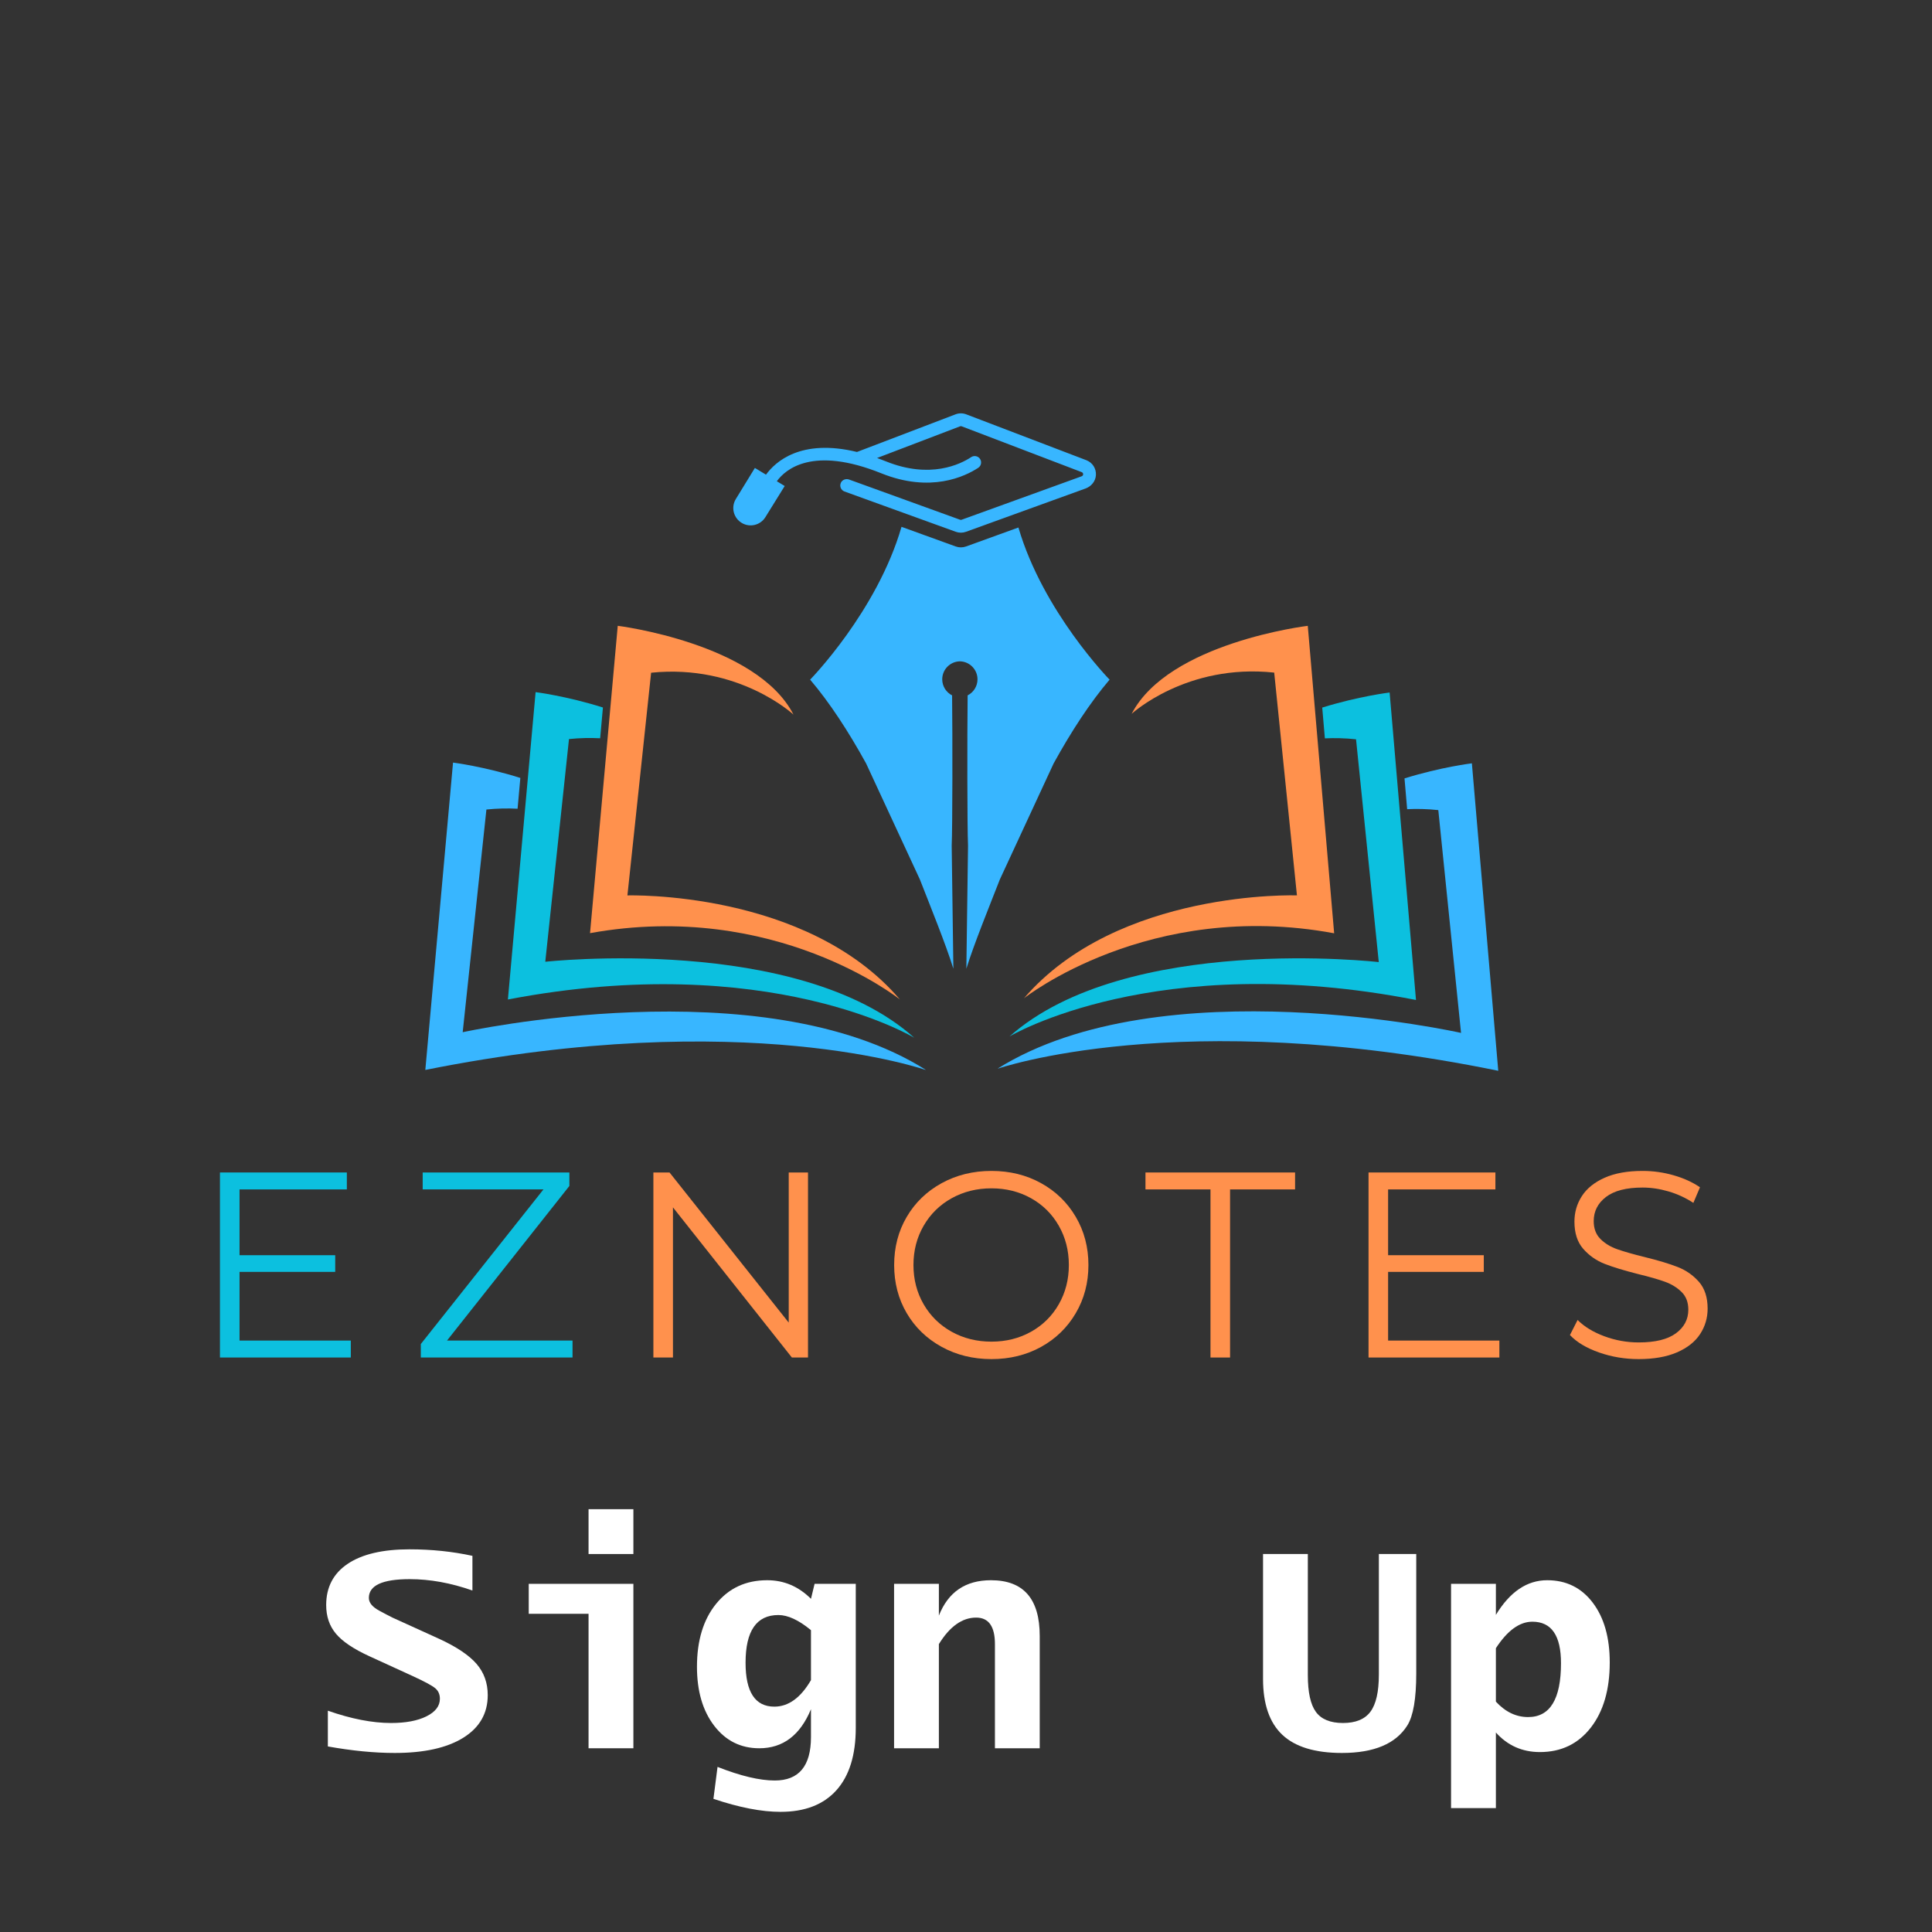 <svg xmlns="http://www.w3.org/2000/svg" xmlns:xlink="http://www.w3.org/1999/xlink" width="1080" zoomAndPan="magnify" viewBox="0 0 810 810" height="1080" preserveAspectRatio="xMidYMid meet" version="1.0"><rect x="0" y="0" width="810" height="810" fill="#333333" stroke="none"/><defs><g/><clipPath id="1ad4d19d2b"><path d="M 423 290 L 593.793 290 L 593.793 435 L 423 435 Z M 423 290 " clip-rule="nonzero"/></clipPath><clipPath id="c5e316678d"><path d="M 502.422 240.496 L 685.867 327.992 L 589.688 529.648 L 406.238 442.152 Z M 502.422 240.496 " clip-rule="nonzero"/></clipPath><clipPath id="ed40a8a544"><path d="M 502.422 240.496 L 685.867 327.992 L 589.688 529.648 L 406.238 442.152 Z M 502.422 240.496 " clip-rule="nonzero"/></clipPath><clipPath id="0b829d83f2"><path d="M 418 320 L 628.664 320 L 628.664 449 L 418 449 Z M 418 320 " clip-rule="nonzero"/></clipPath><clipPath id="975e9d63d0"><path d="M 502.422 240.496 L 685.867 327.992 L 589.688 529.648 L 406.238 442.152 Z M 502.422 240.496 " clip-rule="nonzero"/></clipPath><clipPath id="4c1cf98ac4"><path d="M 502.422 240.496 L 685.867 327.992 L 589.688 529.648 L 406.238 442.152 Z M 502.422 240.496 " clip-rule="nonzero"/></clipPath><clipPath id="e6db31c9e5"><path d="M 429 262 L 559.918 262 L 559.918 419 L 429 419 Z M 429 262 " clip-rule="nonzero"/></clipPath><clipPath id="34506d9b20"><path d="M 502.422 240.496 L 685.867 327.992 L 589.688 529.648 L 406.238 442.152 Z M 502.422 240.496 " clip-rule="nonzero"/></clipPath><clipPath id="32f34b9ebf"><path d="M 502.422 240.496 L 685.867 327.992 L 589.688 529.648 L 406.238 442.152 Z M 502.422 240.496 " clip-rule="nonzero"/></clipPath><clipPath id="e038107639"><path d="M 212.211 290 L 383.574 290 L 383.574 435.219 L 212.211 435.219 Z M 212.211 290 " clip-rule="nonzero"/></clipPath><clipPath id="7333498892"><path d="M 121.098 327.395 L 304.926 240.703 L 400.227 442.773 L 216.398 529.473 Z M 121.098 327.395 " clip-rule="nonzero"/></clipPath><clipPath id="23b3b16f8a"><path d="M 304.957 240.688 L 121.133 327.383 L 216.434 529.457 L 400.258 442.758 Z M 304.957 240.688 " clip-rule="nonzero"/></clipPath><clipPath id="401b1ac436"><path d="M 178 319.648 L 388.555 319.648 L 388.555 449 L 178 449 Z M 178 319.648 " clip-rule="nonzero"/></clipPath><clipPath id="882649e3aa"><path d="M 121.098 327.395 L 304.926 240.703 L 400.227 442.773 L 216.398 529.473 Z M 121.098 327.395 " clip-rule="nonzero"/></clipPath><clipPath id="660819b4aa"><path d="M 304.957 240.688 L 121.133 327.383 L 216.434 529.457 L 400.258 442.758 Z M 304.957 240.688 " clip-rule="nonzero"/></clipPath><clipPath id="75b7760f47"><path d="M 247.082 262 L 377.598 262 L 377.598 419.281 L 247.082 419.281 Z M 247.082 262 " clip-rule="nonzero"/></clipPath><clipPath id="50038cba4a"><path d="M 121.098 327.395 L 304.926 240.703 L 400.227 442.773 L 216.398 529.473 Z M 121.098 327.395 " clip-rule="nonzero"/></clipPath><clipPath id="d4eee24fd7"><path d="M 304.957 240.688 L 121.133 327.383 L 216.434 529.457 L 400.258 442.758 Z M 304.957 240.688 " clip-rule="nonzero"/></clipPath><clipPath id="15d61f8154"><path d="M 339 220.02 L 465.27 220.02 L 465.27 406.285 L 339 406.285 Z M 339 220.02 " clip-rule="nonzero"/></clipPath></defs><g clip-path="url(#1ad4d19d2b)"><g clip-path="url(#c5e316678d)"><g clip-path="url(#ed40a8a544)"><path fill="#0cc0df" d="M 593.66 419.246 L 582.605 290.336 C 582.605 290.336 569.664 291.895 554.352 296.656 L 555.457 309.562 C 559.586 309.363 563.949 309.461 568.527 309.953 L 578.059 403.363 C 578.059 403.363 472.16 391.164 423.238 434.543 C 423.238 434.543 484.375 397.852 593.66 419.246 " fill-opacity="1" fill-rule="nonzero"/></g></g></g><g clip-path="url(#0b829d83f2)"><g clip-path="url(#975e9d63d0)"><g clip-path="url(#4c1cf98ac4)"><path fill="#38b6ff" d="M 617.094 320.023 C 617.094 320.023 604.152 321.582 588.848 326.348 L 589.953 339.254 C 594.082 339.051 598.438 339.148 603.016 339.637 L 612.547 433.051 C 612.547 433.051 487.074 404.824 418.098 448.117 C 418.098 448.117 494.148 421.484 628.152 448.934 L 617.094 320.023 " fill-opacity="1" fill-rule="nonzero"/></g></g></g><g clip-path="url(#e6db31c9e5)"><g clip-path="url(#34506d9b20)"><g clip-path="url(#32f34b9ebf)"><path fill="#ff914d" d="M 429.293 418.543 C 429.293 418.543 481.719 376.863 559.352 391.289 L 548.289 262.379 C 548.289 262.379 489.926 269.383 474.449 299.277 C 474.449 299.277 497.457 278.055 534.215 281.992 L 543.746 375.398 C 543.746 375.398 468.668 372.754 429.293 418.543 " fill-opacity="1" fill-rule="nonzero"/></g></g></g><g clip-path="url(#e038107639)"><g clip-path="url(#7333498892)"><g clip-path="url(#23b3b16f8a)"><path fill="#0cc0df" d="M 212.938 419.039 L 224.555 290.18 C 224.555 290.18 237.492 291.793 252.777 296.621 L 251.621 309.523 C 247.488 309.305 243.129 309.383 238.551 309.855 L 228.609 403.223 C 228.609 403.223 334.562 391.488 383.293 435.078 C 383.293 435.078 322.316 398.121 212.938 419.039 " fill-opacity="1" fill-rule="nonzero"/></g></g></g><g clip-path="url(#401b1ac436)"><g clip-path="url(#882649e3aa)"><g clip-path="url(#660819b4aa)"><path fill="#38b6ff" d="M 189.938 319.715 C 189.938 319.715 202.871 321.328 218.156 326.16 L 216.996 339.062 C 212.867 338.84 208.512 338.922 203.93 339.395 L 193.988 432.762 C 193.988 432.762 319.586 405.082 388.371 448.676 C 388.371 448.676 312.441 421.703 178.316 448.578 L 189.938 319.715 " fill-opacity="1" fill-rule="nonzero"/></g></g></g><g clip-path="url(#75b7760f47)"><g clip-path="url(#50038cba4a)"><g clip-path="url(#d4eee24fd7)"><path fill="#ff914d" d="M 377.305 419.051 C 377.305 419.051 325.07 377.145 247.375 391.23 L 258.992 262.371 C 258.992 262.371 317.324 269.629 332.668 299.594 C 332.668 299.594 309.758 278.266 272.984 282.043 L 263.047 375.41 C 263.047 375.41 338.133 373.094 377.305 419.051 " fill-opacity="1" fill-rule="nonzero"/></g></g></g><path fill="#38b6ff" d="M 459.469 199.234 C 459.305 201.773 457.531 203.93 455.137 204.797 L 405 222.953 C 404.305 223.203 403.582 223.332 402.855 223.332 C 402.129 223.332 401.402 223.203 400.715 222.953 L 354.059 206.062 C 352.582 205.523 351.863 203.832 352.551 202.379 C 353.152 201.109 354.676 200.574 355.996 201.051 L 402.539 217.906 C 402.742 217.98 402.969 217.98 403.164 217.906 L 453.496 199.68 C 453.996 199.5 454.105 199.109 454.105 198.816 C 454.109 198.578 454.035 198.145 453.512 197.945 L 403.18 178.73 C 402.973 178.648 402.738 178.648 402.523 178.73 L 367.723 192.016 C 368.961 192.461 370.23 192.941 371.523 193.465 C 389.992 200.895 402.641 194.645 407.191 191.645 C 407.641 191.352 408.152 191.207 408.66 191.207 C 409.398 191.207 410.137 191.516 410.664 192.109 C 411.754 193.34 411.492 195.238 410.121 196.137 C 404.578 199.77 390.133 206.742 369.52 198.445 C 340.648 186.82 329.293 196.793 325.688 201.758 L 328.992 203.762 L 320.887 216.832 C 318.832 220.141 314.535 221.246 311.141 219.332 C 307.551 217.312 306.355 212.715 308.508 209.207 L 316.488 196.184 L 321.148 199.008 C 325.035 193.641 335.719 183.77 359.289 189.488 L 400.613 173.711 C 402.055 173.16 403.648 173.16 405.098 173.711 L 455.43 192.93 C 458.027 193.922 459.648 196.426 459.469 199.234 Z M 459.469 199.234 " fill-opacity="1" fill-rule="nonzero"/><g clip-path="url(#15d61f8154)"><path fill="#38b6ff" d="M 426.977 221.156 L 405 229.117 C 404.305 229.363 403.582 229.488 402.855 229.488 C 402.129 229.488 401.402 229.363 400.715 229.117 L 377.961 220.875 C 367.715 256.316 339.652 284.945 339.652 284.945 C 347.746 294.438 355.688 306.582 363.121 320.086 L 385.656 368.699 C 389.859 379.484 396.594 396.023 399.707 406.141 L 399.004 354.57 C 399.352 346.934 399.367 308.43 399.172 291.539 C 396.719 290.293 395.035 287.75 395.035 284.809 C 395.035 280.691 398.332 277.348 402.43 277.266 C 406.523 277.348 409.82 280.691 409.82 284.809 C 409.82 287.75 408.137 290.293 405.684 291.539 C 405.488 308.43 405.504 346.934 405.852 354.57 L 405.148 406.141 C 408.262 396.02 414.996 379.48 419.199 368.699 L 441.734 320.086 C 449.168 306.582 457.109 294.438 465.203 284.945 C 465.203 284.945 437.289 256.469 426.977 221.156 Z M 426.977 221.156 " fill-opacity="1" fill-rule="nonzero"/></g><path fill="#0cc0df" d="M 147.078 562.039 L 147.078 569.141 L 92.219 569.141 L 92.219 491.566 L 145.414 491.566 L 145.414 498.668 L 100.426 498.668 L 100.426 526.25 L 140.539 526.25 L 140.539 533.242 L 100.426 533.242 L 100.426 562.039 Z M 147.078 562.039 " fill-opacity="1" fill-rule="nonzero"/><path fill="#0cc0df" d="M 240.039 562.039 L 240.039 569.141 L 176.43 569.141 L 176.43 563.488 L 227.848 498.668 L 177.211 498.668 L 177.211 491.566 L 238.715 491.566 L 238.715 497.219 L 187.406 562.039 Z M 240.039 562.039 " fill-opacity="1" fill-rule="nonzero"/><path fill="#ff914d" d="M 338.758 491.566 L 338.758 569.141 L 332 569.141 L 282.141 506.199 L 282.141 569.141 L 273.934 569.141 L 273.934 491.566 L 280.707 491.566 L 330.676 554.504 L 330.676 491.566 Z M 338.758 491.566 " fill-opacity="1" fill-rule="nonzero"/><path fill="#ff914d" d="M 415.664 569.809 C 407.977 569.809 401.004 568.094 394.758 564.656 C 388.52 561.223 383.648 556.516 380.141 550.535 C 376.633 544.551 374.879 537.824 374.879 530.359 C 374.879 522.902 376.633 516.18 380.141 510.203 C 383.648 504.215 388.52 499.504 394.758 496.066 C 401.004 492.633 407.977 490.914 415.664 490.914 C 423.344 490.914 430.266 492.617 436.434 496.02 C 442.605 499.414 447.461 504.121 451.004 510.141 C 454.551 516.16 456.328 522.902 456.328 530.359 C 456.328 537.824 454.551 544.566 451.004 550.582 C 447.461 556.602 442.605 561.316 436.434 564.719 C 430.266 568.113 423.344 569.809 415.664 569.809 Z M 415.664 562.492 C 421.789 562.492 427.324 561.105 432.277 558.336 C 437.227 555.562 441.102 551.727 443.906 546.816 C 446.715 541.895 448.121 536.414 448.121 530.359 C 448.121 524.301 446.715 518.816 443.906 513.906 C 441.102 508.988 437.227 505.141 432.277 502.371 C 427.324 499.602 421.789 498.215 415.664 498.215 C 409.531 498.215 403.969 499.602 398.977 502.371 C 393.996 505.141 390.082 508.988 387.238 513.906 C 384.395 518.816 382.973 524.301 382.973 530.359 C 382.973 536.414 384.395 541.895 387.238 546.816 C 390.082 551.727 393.996 555.562 398.977 558.336 C 403.969 561.105 409.531 562.492 415.664 562.492 Z M 415.664 562.492 " fill-opacity="1" fill-rule="nonzero"/><path fill="#ff914d" d="M 507.504 498.668 L 480.246 498.668 L 480.246 491.566 L 542.965 491.566 L 542.965 498.668 L 515.707 498.668 L 515.707 569.141 L 507.504 569.141 Z M 507.504 498.668 " fill-opacity="1" fill-rule="nonzero"/><path fill="#ff914d" d="M 628.621 562.039 L 628.621 569.141 L 573.766 569.141 L 573.766 491.566 L 626.957 491.566 L 626.957 498.668 L 581.969 498.668 L 581.969 526.25 L 622.086 526.25 L 622.086 533.242 L 581.969 533.242 L 581.969 562.039 Z M 628.621 562.039 " fill-opacity="1" fill-rule="nonzero"/><path fill="#ff914d" d="M 687.008 569.809 C 681.246 569.809 675.723 568.887 670.441 567.039 C 665.156 565.191 661.078 562.754 658.207 559.723 L 661.414 553.402 C 664.215 556.215 667.941 558.488 672.59 560.219 C 677.25 561.953 682.055 562.82 687.008 562.82 C 693.949 562.82 699.152 561.551 702.621 559.004 C 706.098 556.453 707.836 553.148 707.836 549.09 C 707.836 545.988 706.891 543.512 705.004 541.664 C 703.121 539.816 700.82 538.395 698.09 537.398 C 695.359 536.402 691.555 535.312 686.68 534.129 C 680.848 532.645 676.191 531.227 672.715 529.863 C 669.238 528.492 666.262 526.406 663.797 523.605 C 661.324 520.797 660.09 516.984 660.09 512.18 C 660.09 508.266 661.121 504.707 663.188 501.5 C 665.25 498.285 668.426 495.715 672.715 493.793 C 677 491.875 682.32 490.914 688.672 490.914 C 693.102 490.914 697.441 491.527 701.688 492.75 C 705.941 493.965 709.617 495.641 712.723 497.777 L 709.953 504.316 C 706.691 502.18 703.215 500.578 699.523 499.508 C 695.836 498.43 692.223 497.887 688.672 497.887 C 681.875 497.887 676.754 499.203 673.324 501.828 C 669.887 504.453 668.172 507.832 668.172 511.961 C 668.172 515.066 669.109 517.562 670.988 519.449 C 672.875 521.328 675.242 522.766 678.086 523.762 C 680.926 524.758 684.754 525.848 689.559 527.031 C 695.246 528.43 699.84 529.816 703.352 531.188 C 706.859 532.555 709.832 534.625 712.273 537.398 C 714.707 540.168 715.93 543.918 715.93 548.637 C 715.93 552.551 714.875 556.117 712.77 559.332 C 710.66 562.551 707.43 565.102 703.07 566.992 C 698.715 568.871 693.359 569.809 687.008 569.809 Z M 687.008 569.809 " fill-opacity="1" fill-rule="nonzero"/><g fill="#ffffff" fill-opacity="1"><g transform="translate(130.847, 732.968)"><g><path d="M 6.609 -0.766 L 6.609 -15.75 C 16.422 -12.312 25.242 -10.594 33.078 -10.594 C 39.254 -10.594 44.211 -11.523 47.953 -13.391 C 51.703 -15.254 53.578 -17.707 53.578 -20.75 C 53.578 -22.613 52.922 -24.094 51.609 -25.188 C 50.297 -26.289 47.098 -28.008 42.016 -30.344 L 24 -38.594 C 17.438 -41.594 12.781 -44.723 10.031 -47.984 C 7.281 -51.242 5.906 -55.266 5.906 -60.047 C 5.906 -67.535 8.922 -73.301 14.953 -77.344 C 20.984 -81.383 29.625 -83.406 40.875 -83.406 C 50.062 -83.406 58.844 -82.492 67.219 -80.672 L 67.219 -66.141 C 58.164 -69.316 49.406 -70.906 40.938 -70.906 C 29.508 -70.906 23.797 -68.281 23.797 -63.031 C 23.797 -61.039 25.238 -59.266 28.125 -57.703 L 31.109 -56.109 C 31.785 -55.734 32.691 -55.27 33.828 -54.719 L 53.391 -45.828 C 60.617 -42.484 65.801 -39.004 68.938 -35.391 C 72.07 -31.773 73.641 -27.406 73.641 -22.281 C 73.641 -14.625 70.219 -8.664 63.375 -4.406 C 56.539 -0.156 46.969 1.969 34.656 1.969 C 26.113 1.969 16.766 1.055 6.609 -0.766 Z M 6.609 -0.766 "/></g></g></g><g fill="#ffffff" fill-opacity="1"><g transform="translate(209.175, 732.968)"><g><path d="M 37.578 0 L 37.578 -56.375 L 12.5 -56.375 L 12.5 -68.938 L 56.375 -68.938 L 56.375 0 Z M 37.578 -81.438 L 37.578 -100.234 L 56.375 -100.234 L 56.375 -81.438 Z M 37.578 -81.438 "/></g></g></g><g fill="#ffffff" fill-opacity="1"><g transform="translate(287.503, 732.968)"><g><path d="M 11.609 21.203 L 13.328 7.812 C 22.973 11.613 30.973 13.516 37.328 13.516 C 47.441 13.516 52.5 7.441 52.5 -4.703 L 52.5 -16.375 C 47.969 -5.457 40.75 0 30.844 0 C 23.062 0 16.758 -3.141 11.938 -9.422 C 7.113 -15.711 4.703 -23.957 4.703 -34.156 C 4.703 -45.156 7.375 -53.953 12.719 -60.547 C 18.07 -67.148 25.219 -70.453 34.156 -70.453 C 41.176 -70.453 47.289 -67.852 52.5 -62.656 L 54.016 -68.938 L 71.281 -68.938 L 71.281 -8.562 C 71.281 2.852 68.57 11.578 63.156 17.609 C 57.738 23.641 49.93 26.656 39.734 26.656 C 31.773 26.656 22.398 24.836 11.609 21.203 Z M 52.5 -28.562 L 52.5 -49.516 C 47.375 -53.742 42.82 -55.859 38.844 -55.859 C 29.664 -55.859 25.078 -49.191 25.078 -35.859 C 25.078 -23.586 29.098 -17.453 37.141 -17.453 C 43.055 -17.453 48.176 -21.156 52.5 -28.562 Z M 52.5 -28.562 "/></g></g></g><g fill="#ffffff" fill-opacity="1"><g transform="translate(365.831, 732.968)"><g><path d="M 9.016 0 L 9.016 -68.938 L 27.797 -68.938 L 27.797 -55.609 C 31.691 -65.504 38.973 -70.453 49.641 -70.453 C 63.266 -70.453 70.078 -62.664 70.078 -47.094 L 70.078 0 L 51.297 0 L 51.297 -43.672 C 51.297 -51.078 48.672 -54.781 43.422 -54.781 C 37.578 -54.781 32.367 -51.078 27.797 -43.672 L 27.797 0 Z M 9.016 0 "/></g></g></g><g fill="#ffffff" fill-opacity="1"><g transform="translate(444.158, 732.968)"><g/></g></g><g fill="#ffffff" fill-opacity="1"><g transform="translate(522.486, 732.968)"><g><path d="M 7.047 -81.438 L 25.828 -81.438 L 25.828 -30.656 C 25.828 -23.469 26.957 -18.328 29.219 -15.234 C 31.488 -12.141 35.27 -10.594 40.562 -10.594 C 45.895 -10.594 49.734 -12.172 52.078 -15.328 C 54.43 -18.484 55.609 -23.676 55.609 -30.906 L 55.609 -81.438 L 71.281 -81.438 L 71.281 -31.297 C 71.281 -20.797 70.035 -13.555 67.547 -9.578 C 62.711 -1.879 53.57 1.969 40.125 1.969 C 28.863 1.969 20.535 -0.566 15.141 -5.641 C 9.742 -10.723 7.047 -18.535 7.047 -29.078 Z M 7.047 -81.438 "/></g></g></g><g fill="#ffffff" fill-opacity="1"><g transform="translate(600.814, 732.968)"><g><path d="M 7.547 25.078 L 7.547 -68.938 L 26.344 -68.938 L 26.344 -55.922 C 32.227 -65.609 39.398 -70.453 47.859 -70.453 C 55.816 -70.453 62.176 -67.32 66.938 -61.062 C 71.695 -54.801 74.078 -46.441 74.078 -35.984 C 74.078 -24.566 71.422 -15.445 66.109 -8.625 C 60.797 -1.812 53.695 1.594 44.812 1.594 C 37.406 1.594 31.25 -1.141 26.344 -6.609 L 26.344 25.078 Z M 26.344 -19.547 C 30.32 -15.234 34.828 -13.078 39.859 -13.078 C 49.047 -13.078 53.641 -20.609 53.641 -35.672 C 53.641 -47.266 49.641 -53.062 41.641 -53.062 C 36.266 -53.062 31.164 -49.359 26.344 -41.953 Z M 26.344 -19.547 "/></g></g></g></svg>